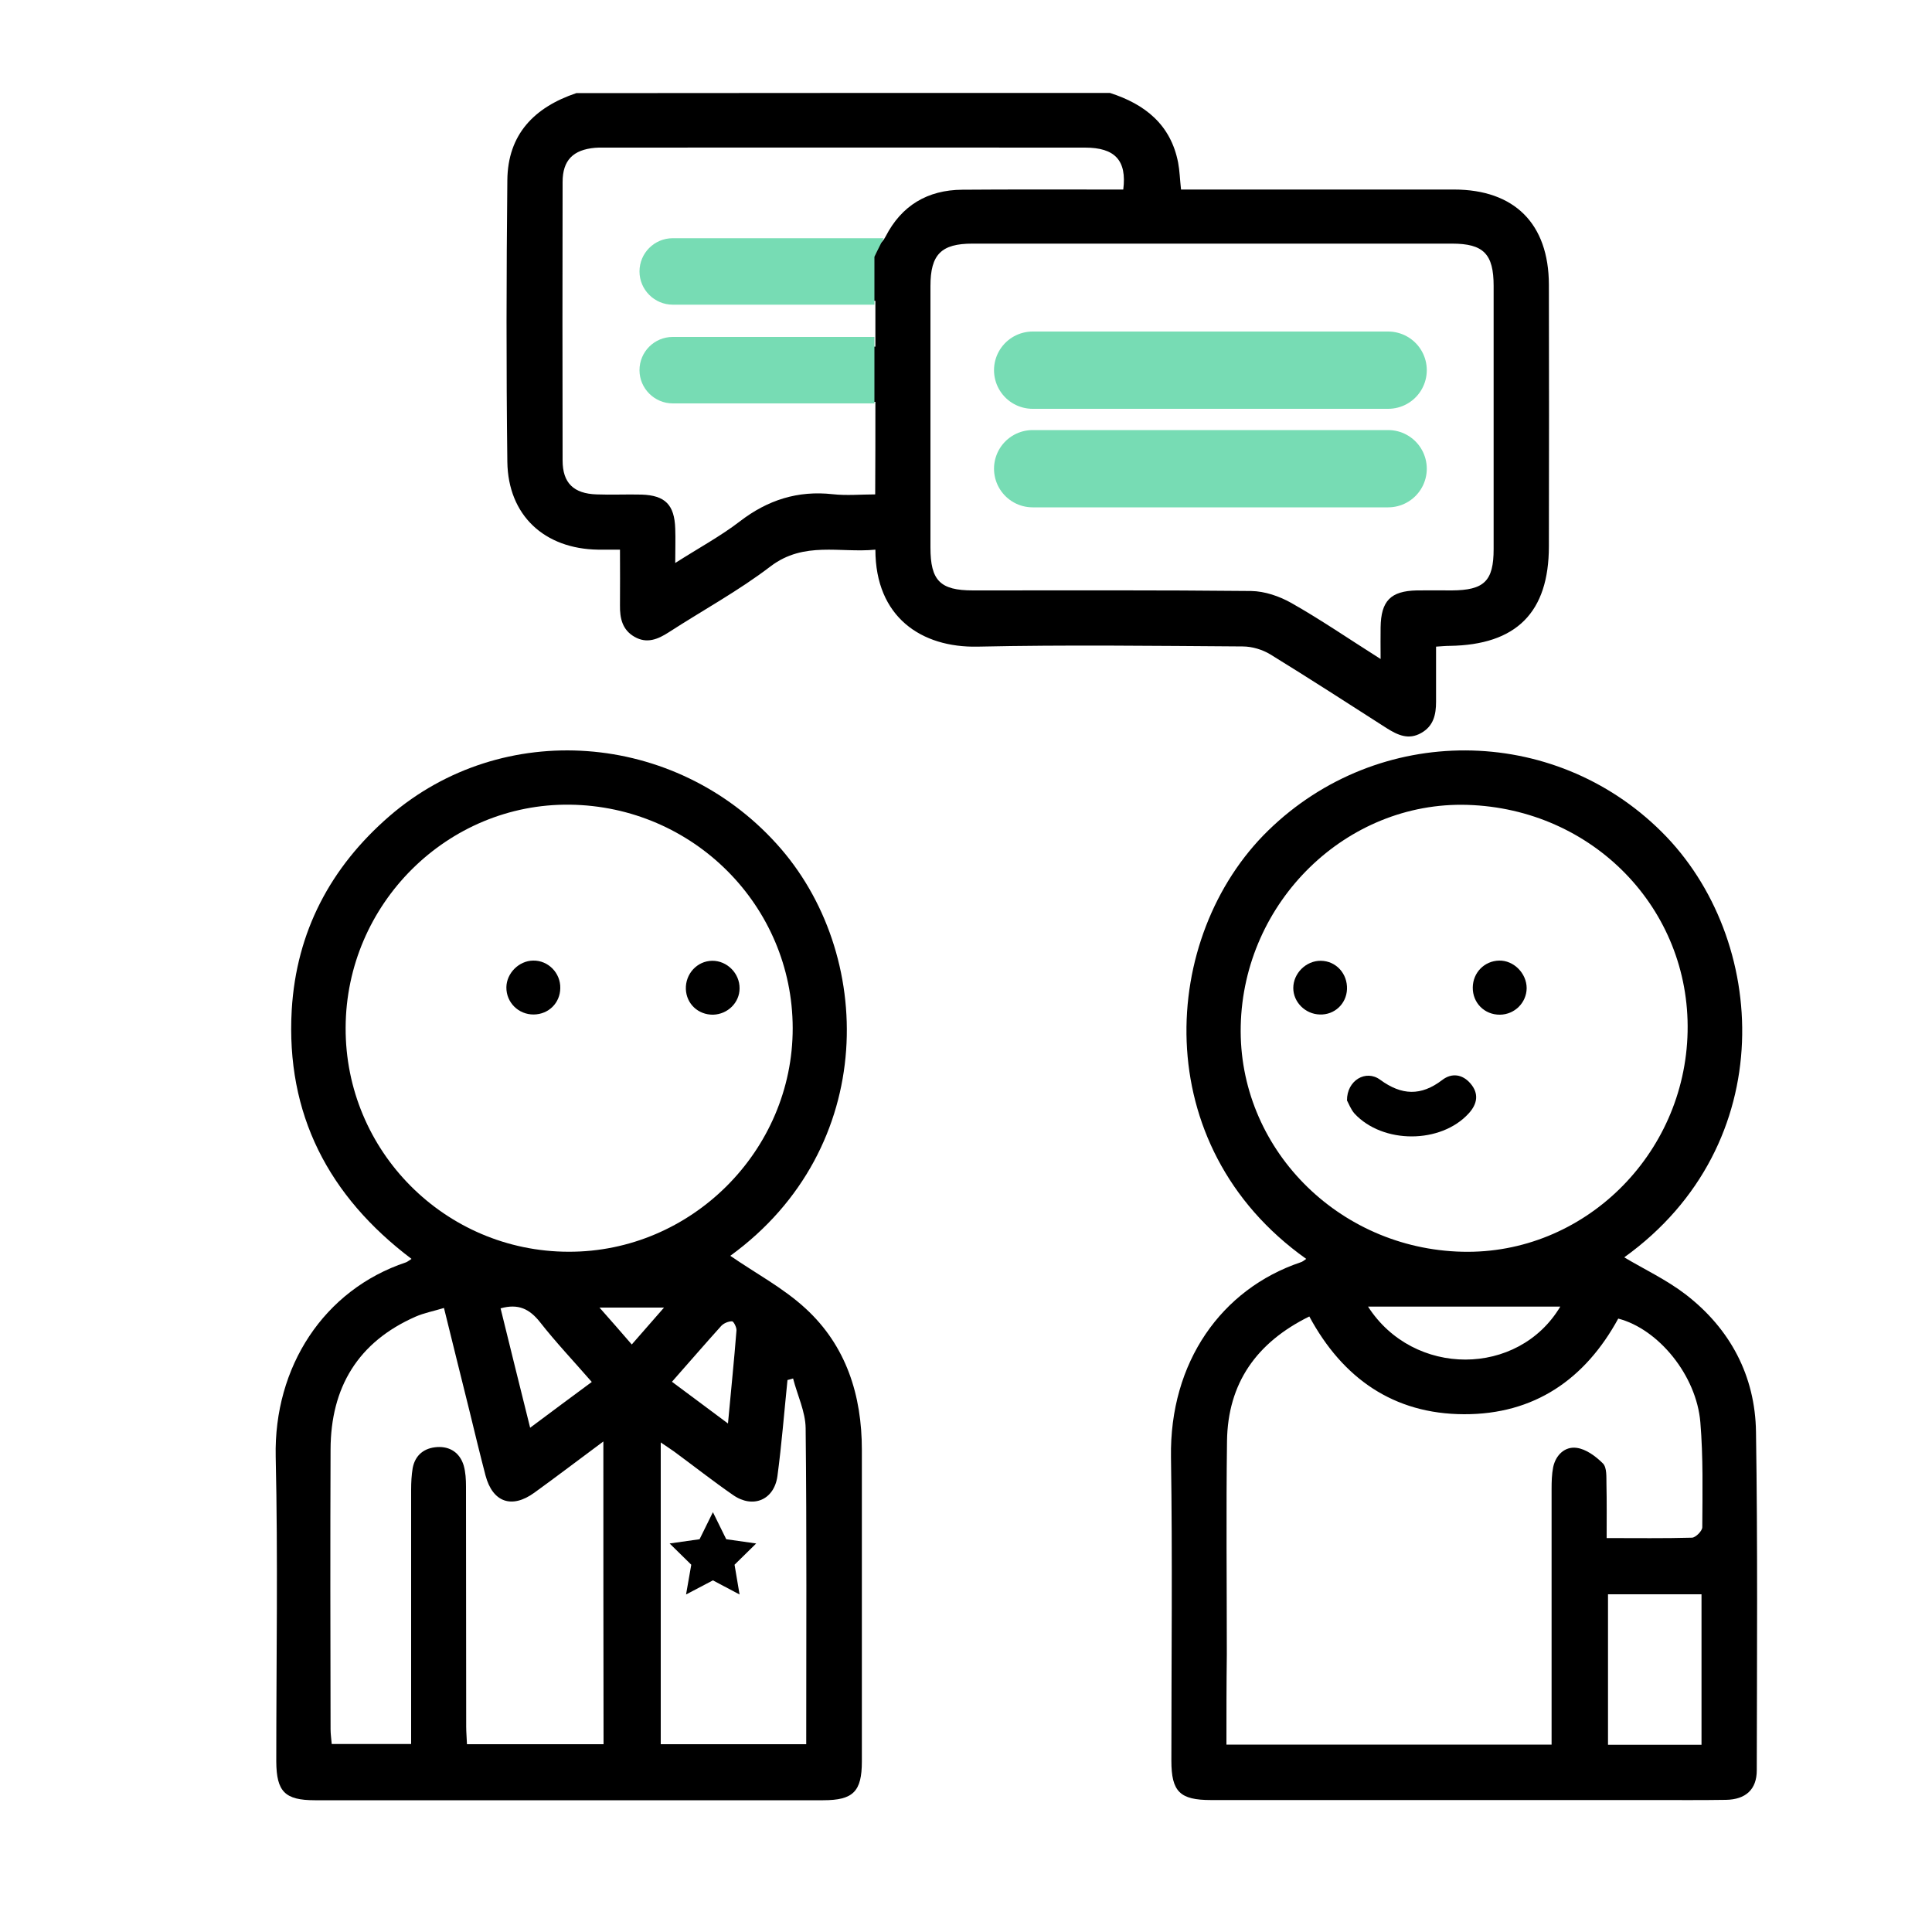 <svg xmlns="http://www.w3.org/2000/svg" xmlns:xlink="http://www.w3.org/1999/xlink" id="Layer_1" x="0px" y="0px" viewBox="0 0 100 100" style="enable-background:new 0 0 100 100;" xml:space="preserve">
<style type="text/css">
	.st0{fill:none;stroke:#77DCB4;stroke-width:4;stroke-linecap:round;stroke-miterlimit:10;}
	.st1{fill:#77DCB4;}
	.st2{fill:none;}
</style>
<g>
	<path d="M57.45,4.81c1.81,0.58,3.15,1.64,3.53,3.61c0.08,0.42,0.09,0.85,0.15,1.39c0.31,0,0.61,0,0.92,0c4.4,0,8.8,0,13.2,0   c3.14,0,4.91,1.77,4.92,4.92c0.01,4.51,0.01,9.03,0,13.54c0,3.43-1.68,5.11-5.14,5.16c-0.2,0-0.39,0.02-0.7,0.04   c0,0.97,0,1.91,0,2.85c0,0.67-0.13,1.26-0.77,1.62c-0.65,0.37-1.21,0.11-1.77-0.24c-2.01-1.29-4.01-2.58-6.04-3.83   c-0.41-0.25-0.95-0.41-1.43-0.41c-4.57-0.03-9.15-0.09-13.72,0.01c-2.91,0.06-5.29-1.53-5.29-5.02c-1.83,0.18-3.69-0.45-5.42,0.86   c-1.66,1.27-3.52,2.28-5.28,3.42c-0.56,0.36-1.13,0.6-1.77,0.23c-0.63-0.36-0.76-0.96-0.75-1.63c0.01-0.92,0-1.83,0-2.88   c-0.41,0-0.77,0-1.13,0c-2.79-0.04-4.66-1.78-4.7-4.54c-0.06-4.86-0.05-9.72,0-14.58c0.02-2.38,1.4-3.78,3.57-4.51   C39.04,4.81,48.24,4.81,57.45,4.81z M71.46,34.11c0-0.68-0.01-1.16,0-1.64c0.02-1.37,0.52-1.88,1.87-1.91c0.6-0.01,1.21,0,1.81,0   c1.68-0.01,2.17-0.48,2.17-2.14c0-4.54,0-9.08,0-13.62c0-1.65-0.52-2.19-2.15-2.19c-8.28,0-16.56,0-24.83,0   c-1.61,0-2.17,0.56-2.17,2.19c0,4.51,0,9.03,0,13.54c0,1.71,0.5,2.22,2.2,2.22c4.8,0,9.6-0.02,14.4,0.03   c0.7,0.01,1.46,0.27,2.08,0.62C68.36,32.07,69.8,33.06,71.46,34.11z M45.31,20.8c-0.35,0-0.66,0-0.97,0c-2.93,0-5.87,0-8.8,0   c-0.37,0-0.75-0.02-1.11-0.1c-0.64-0.14-0.98-0.59-1.02-1.23c-0.04-0.67,0.25-1.19,0.91-1.39c0.35-0.11,0.73-0.13,1.1-0.13   c2.99-0.01,5.98-0.01,8.97-0.01c0.3,0,0.61,0,0.92,0c0-0.84,0-1.55,0-2.37c-0.35,0-0.66,0-0.96,0c-2.93,0-5.87,0-8.8,0   c-0.32,0-0.63,0-0.95-0.04c-0.73-0.09-1.14-0.54-1.19-1.25c-0.06-0.76,0.33-1.27,1.06-1.46c0.3-0.08,0.63-0.06,0.94-0.06   c3.16,0,6.33-0.01,9.49,0c0.44,0,0.71-0.08,0.94-0.52c0.82-1.6,2.17-2.41,3.97-2.42c2.47-0.02,4.95-0.01,7.42-0.01   c0.31,0,0.62,0,0.91,0c0.19-1.51-0.43-2.17-1.98-2.17c-8.34-0.01-16.68,0-25.02,0c-0.11,0-0.23,0-0.34,0.01   c-1.13,0.1-1.68,0.64-1.68,1.77c-0.01,4.8-0.01,9.61,0,14.41c0,1.17,0.57,1.72,1.76,1.76c0.78,0.03,1.55-0.01,2.33,0.01   c1.22,0.04,1.7,0.53,1.74,1.76c0.02,0.53,0,1.06,0,1.78c1.24-0.79,2.35-1.39,3.34-2.15c1.44-1.11,3-1.61,4.81-1.41   c0.72,0.08,1.46,0.01,2.2,0.01C45.31,23.92,45.31,22.41,45.31,20.8z"></path>
	<path d="M37.8,65c1.3,0.9,2.74,1.66,3.9,2.73c2.1,1.93,2.91,4.49,2.91,7.31c0,5.38,0,10.75,0,16.13c0,1.56-0.45,2.01-2,2.01   c-8.77,0-17.54,0-26.31,0c-1.55,0-1.99-0.44-2-2c0-5.26,0.09-10.53-0.03-15.78c-0.1-4.65,2.49-8.64,6.74-10.06   c0.08-0.03,0.15-0.09,0.29-0.18c-4.29-3.24-6.51-7.49-6.2-12.89c0.24-4.05,2.01-7.39,5.06-10.03c5.86-5.06,14.77-4.38,20.03,1.43   C45.32,49.31,45.47,59.43,37.8,65z M29.43,64.79c6.35,0.02,11.61-5.23,11.6-11.58c-0.01-6.33-5.15-11.48-11.53-11.56   c-6.34-0.08-11.59,5.14-11.61,11.54C17.86,59.57,23.03,64.78,29.43,64.79z M31.23,74.61c-1.28,0.95-2.41,1.81-3.57,2.65   c-1.17,0.85-2.16,0.5-2.53-0.89c-0.29-1.11-0.56-2.23-0.83-3.34c-0.43-1.74-0.87-3.49-1.32-5.33c-0.56,0.17-1.04,0.26-1.47,0.45   c-2.98,1.31-4.39,3.66-4.4,6.87c-0.02,4.83-0.01,9.66,0,14.49c0,0.25,0.04,0.5,0.06,0.76c1.39,0,2.71,0,4.11,0c0-0.42,0-0.76,0-1.1   c0-4.02,0-8.05,0-12.07c0-0.37,0.02-0.75,0.08-1.11c0.13-0.69,0.61-1.05,1.27-1.09c0.67-0.04,1.17,0.3,1.37,0.95   c0.1,0.35,0.12,0.73,0.12,1.1c0.01,4.14,0,8.28,0.01,12.42c0,0.3,0.03,0.61,0.04,0.91c2.4,0,4.71,0,7.07,0   C31.23,85.09,31.23,79.95,31.23,74.61z M41.05,71.35c-0.1,0.03-0.2,0.06-0.29,0.08c-0.17,1.66-0.3,3.32-0.52,4.97   c-0.17,1.24-1.27,1.7-2.3,0.98c-1.04-0.72-2.03-1.5-3.05-2.25c-0.21-0.15-0.43-0.29-0.69-0.47c0,5.3,0,10.46,0,15.62   c2.54,0,5.02,0,7.53,0c0-5.5,0.03-10.93-0.03-16.36C41.69,73.07,41.27,72.21,41.05,71.35z M25.91,67.72c0.5,2.03,1,4.06,1.53,6.18   c1.11-0.83,2.12-1.58,3.19-2.37c-0.93-1.07-1.86-2.05-2.69-3.11C27.41,67.76,26.84,67.46,25.91,67.72z M34.78,71.52   c0.95,0.71,1.86,1.38,2.9,2.16c0.16-1.75,0.32-3.28,0.44-4.82c0.01-0.16-0.15-0.47-0.23-0.47c-0.19,0-0.43,0.1-0.56,0.24   C36.5,69.55,35.69,70.49,34.78,71.52z M32.7,69.59c0.56-0.64,1.08-1.23,1.67-1.91c-1.17,0-2.18,0-3.34,0   C31.63,68.36,32.15,68.95,32.7,69.59z"></path>
	<path d="M67.61,65.16c-8.27-5.87-7.58-16.71-1.96-22.18c5.7-5.55,14.73-5.51,20.35,0.07c5.56,5.51,6.19,16.2-1.93,22.03   c1.04,0.62,2.19,1.16,3.18,1.92c2.31,1.78,3.6,4.22,3.64,7.12c0.09,5.84,0.05,11.67,0.04,17.51c0,0.99-0.57,1.51-1.59,1.53   c-1.26,0.02-2.53,0.01-3.8,0.01c-7.62,0-15.24,0-22.86,0c-1.61,0-2.05-0.43-2.05-2.04c0-5.23,0.06-10.47-0.02-15.7   c-0.08-4.93,2.62-8.71,6.7-10.09C67.42,65.31,67.51,65.23,67.61,65.16z M75.69,64.79c6.27,0.15,11.53-5,11.66-11.39   c0.13-6.36-4.9-11.54-11.4-11.74c-6.26-0.19-11.59,5.01-11.73,11.44C64.08,59.39,69.23,64.64,75.69,64.79z M63.48,90.3   c5.65,0,11.19,0,16.83,0c0-0.39,0-0.73,0-1.07c0-4.06,0-8.11,0-12.17c0-0.37,0.01-0.75,0.08-1.11c0.13-0.64,0.61-1.09,1.21-1.01   c0.49,0.06,1,0.44,1.37,0.81c0.21,0.22,0.17,0.71,0.18,1.07c0.02,0.91,0.01,1.82,0.01,2.79c1.55,0,2.98,0.02,4.42-0.02   c0.19-0.01,0.53-0.35,0.53-0.54c0.01-1.81,0.05-3.63-0.1-5.43c-0.2-2.43-2.17-4.83-4.25-5.37c-1.72,3.15-4.35,4.96-7.98,4.95   c-3.66-0.01-6.29-1.87-8.01-5.06c-2.74,1.35-4.22,3.46-4.26,6.45c-0.05,3.68-0.01,7.36-0.01,11.04   C63.48,87.17,63.48,88.7,63.48,90.3z M88.07,90.31c0-2.66,0-5.23,0-7.79c-1.66,0-3.25,0-4.84,0c0,2.62,0,5.19,0,7.79   C84.85,90.31,86.42,90.31,88.07,90.31z M80.76,67.63c-1.75,0-3.38,0-5.02,0c-1.61,0-3.23,0-4.93,0   C73.16,71.29,78.58,71.28,80.76,67.63z"></path>
	<path d="M62.76,20.56c-2.73,0-5.46,0-8.19,0c-0.32,0-0.64,0.01-0.95-0.04c-0.72-0.12-1.12-0.61-1.15-1.31   c-0.03-0.71,0.36-1.2,1.05-1.4c0.27-0.08,0.57-0.06,0.86-0.06c5.57,0,11.15,0,16.72,0c0.26,0,0.52-0.02,0.77,0.04   c0.74,0.16,1.16,0.63,1.14,1.4c-0.02,0.76-0.44,1.22-1.2,1.34c-0.28,0.04-0.57,0.03-0.86,0.03C68.22,20.56,65.49,20.56,62.76,20.56   z"></path>
	<path d="M62.79,22.93c2.79,0,5.57-0.01,8.36,0.01c0.37,0,0.76,0.04,1.09,0.18c0.6,0.25,0.84,0.76,0.77,1.4   c-0.07,0.64-0.44,1.05-1.07,1.18c-0.33,0.06-0.69,0.06-1.03,0.06c-5.43,0-10.86,0-16.29,0c-0.11,0-0.23,0-0.34,0   c-1.15-0.03-1.8-0.53-1.81-1.4c0-0.87,0.67-1.42,1.8-1.42c2.21-0.01,4.43,0,6.64,0C61.52,22.93,62.16,22.93,62.79,22.93z"></path>
	<path d="M29,51.15c-0.01,0.76-0.6,1.35-1.37,1.36c-0.79,0.01-1.43-0.62-1.42-1.41c0.01-0.73,0.65-1.37,1.38-1.38   C28.37,49.7,29.02,50.36,29,51.15z"></path>
	<path d="M36.91,52.52c-0.77,0.01-1.38-0.56-1.41-1.32c-0.03-0.79,0.58-1.46,1.36-1.47c0.77-0.01,1.43,0.65,1.42,1.43   C38.28,51.89,37.67,52.5,36.91,52.52z"></path>
	<path d="M69.72,56.96c-0.01-1.04,0.98-1.62,1.72-1.07c1.11,0.81,2.11,0.85,3.21,0.01c0.49-0.38,1.05-0.3,1.46,0.18   c0.45,0.52,0.36,1.06-0.09,1.55c-1.44,1.58-4.44,1.59-5.91,0.01C69.91,57.41,69.8,57.1,69.72,56.96z"></path>
	<path d="M79.02,51.15c-0.01,0.75-0.62,1.36-1.38,1.37c-0.8,0.01-1.42-0.61-1.41-1.41c0.01-0.77,0.6-1.37,1.36-1.39   C78.35,49.7,79.02,50.38,79.02,51.15z"></path>
	<path d="M68.37,49.73c0.78,0.01,1.38,0.66,1.35,1.47c-0.03,0.76-0.65,1.34-1.41,1.31c-0.75-0.02-1.37-0.64-1.37-1.37   C66.94,50.38,67.6,49.72,68.37,49.73z"></path>
	<line class="st0" x1="53.45" y1="19.16" x2="71.85" y2="19.16"></line>
	<line class="st0" x1="53.45" y1="24.26" x2="71.85" y2="24.26"></line>
	<g>
		<path class="st1" d="M45.73,12.34L45.4,13l-0.14,0.29v2.48H34.82c-0.94,0-1.72-0.77-1.72-1.72c0-0.95,0.77-1.72,1.72-1.72H45.73z"></path>
	</g>
	<g>
		<path class="st1" d="M45.26,17.44v3.44H34.82c-0.94,0-1.72-0.77-1.72-1.72c0-0.95,0.77-1.72,1.72-1.72H45.26z"></path>
	</g>
	<line class="st2" x1="45.26" y1="17.44" x2="45.26" y2="15.78"></line>
	<polygon points="36.9,78.27 37.59,79.67 39.14,79.89 38.02,80.99 38.28,82.53 36.9,81.8 35.51,82.53 35.78,80.99 34.66,79.89    36.21,79.67  "></polygon>
</g>
</svg>
